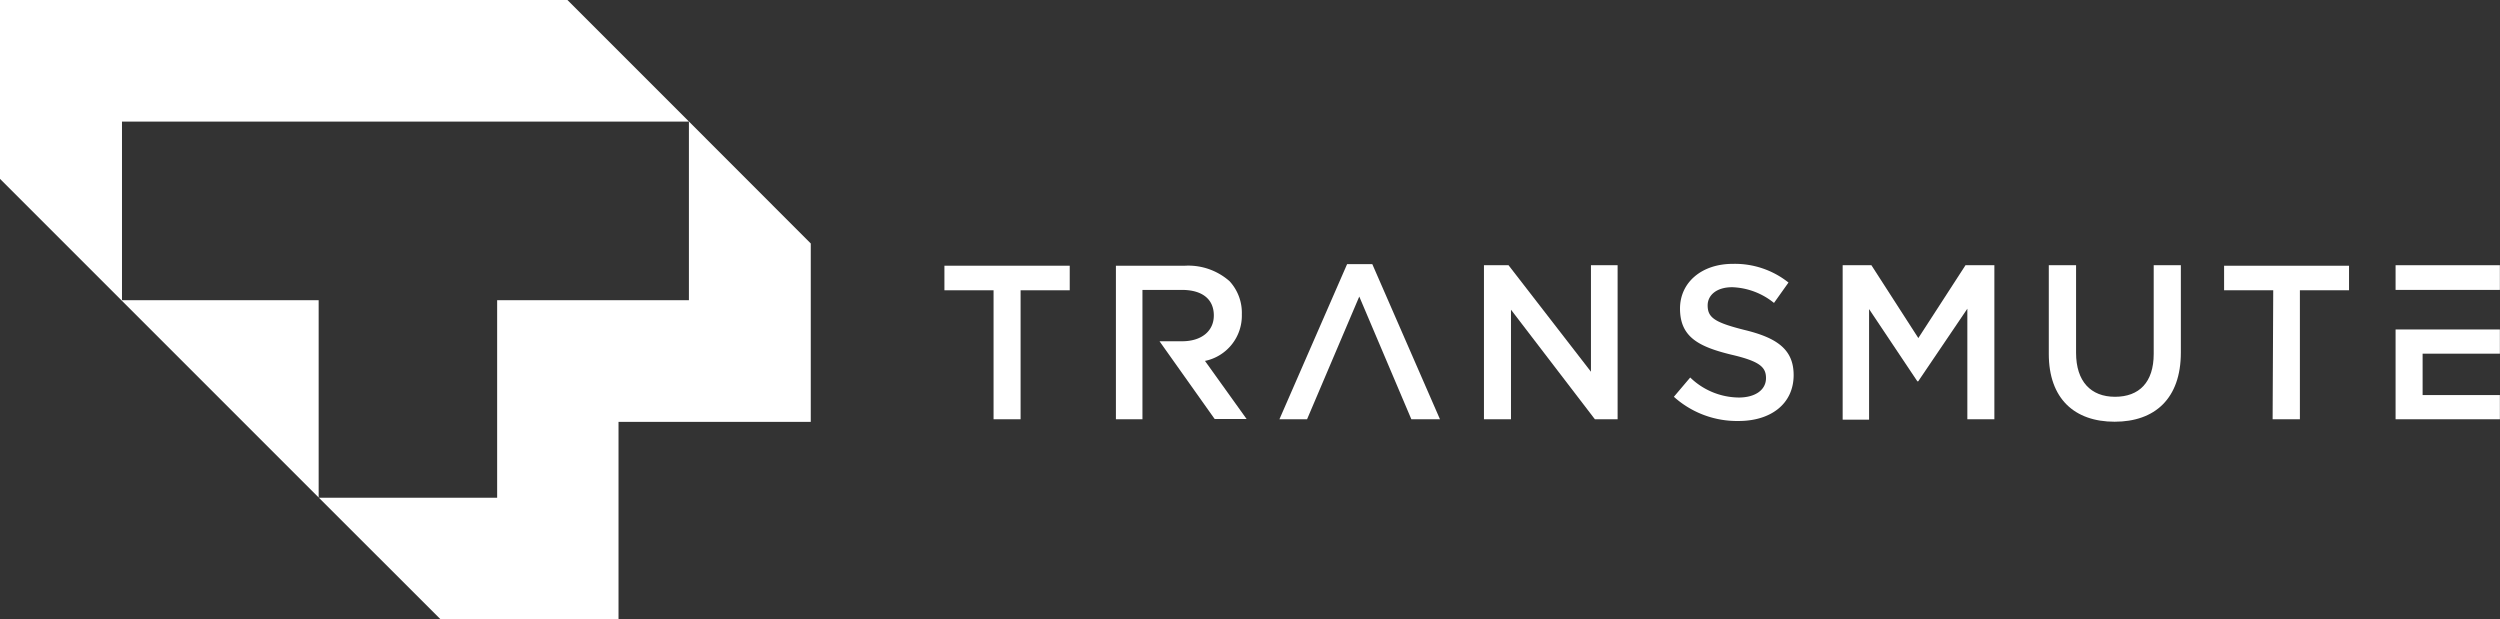 <svg xmlns="http://www.w3.org/2000/svg" viewBox="0 0 203.51 50.42"><rect x="0" y="0" width="203.51" height="50.42" fill="#333333" stroke="none"/><title>1-Horizontal-White </title><polygon points="56.08 9.9 56.08 24.44 40.47 24.44 40.47 40.52 25.96 40.52 35.87 50.42 50.35 50.42 50.35 34.34 66 34.34 66 19.82 56.09 9.9 56.08 9.9" style="fill:#fff"/><polygon points="9.93 9.9 56.09 9.9 46.19 0 0 0 0 14.56 9.88 24.44 25.94 40.5 25.94 24.44 9.93 24.44 9.93 9.9" style="fill:#fff"/><path d="M80.88,23.63h-4v-2H87.08v2h-4v10.5H80.88Z" style="fill:#fff"/><path d="M98.09,29.38a3.76,3.76,0,0,0,3-3.79v0a3.79,3.79,0,0,0-1-2.7,5.07,5.07,0,0,0-3.62-1.26H90.84V34.13H93V23.6h3.21c1.63,0,2.6.73,2.6,2.08v0c0,1.27-1,2.1-2.58,2.1H94.39l4.49,6.33h2.6Z" style="fill:#fff"/><polygon points="111.71 21.5 109.66 21.5 104.15 34.13 106.4 34.13 110.65 24.14 114.89 34.13 117.22 34.13 111.71 21.5" style="fill:#fff"/><path d="M120.8,21.59h2l6.71,8.67V21.59h2.17V34.13h-1.85L123,25.21v8.92H120.8Z" style="fill:#fff"/><path d="M136.26,32.3l1.33-1.57a5.76,5.76,0,0,0,3.95,1.63c1.36,0,2.22-.63,2.22-1.58v0c0-.89-.5-1.37-2.83-1.91-2.66-.65-4.17-1.44-4.17-3.75v0c0-2.15,1.79-3.64,4.28-3.64A7,7,0,0,1,145.59,23l-1.18,1.66a5.7,5.7,0,0,0-3.4-1.28c-1.29,0-2,.66-2,1.48v0c0,1,.58,1.39,3,2,2.65.64,4,1.59,4,3.67v0c0,2.34-1.85,3.74-4.48,3.74A7.68,7.68,0,0,1,136.26,32.3Z" style="fill:#fff"/><path d="M150,21.59h2.34l3.82,5.93L160,21.59h2.35V34.13h-2.2v-9l-4,5.91h-.07l-3.93-5.88v9H150Z" style="fill:#fff"/><path d="M166.78,28.81V21.59H169v7.13c0,2.33,1.2,3.58,3.17,3.58s3.15-1.18,3.15-3.49V21.59h2.21V28.7c0,3.75-2.12,5.63-5.39,5.63S166.78,32.45,166.78,28.81Z" style="fill:#fff"/><path d="M185.05,23.63h-4v-2h10.17v2h-4v10.5h-2.22Z" style="fill:#fff"/><rect x="195.01" y="21.59" width="8.49" height="2.01" style="fill:#fff"/><polygon points="197.21 32.16 197.21 28.79 203.5 28.79 203.5 26.82 195.01 26.82 195.01 34.13 203.5 34.13 203.5 32.16 197.21 32.16" style="fill:#fff"/></svg>